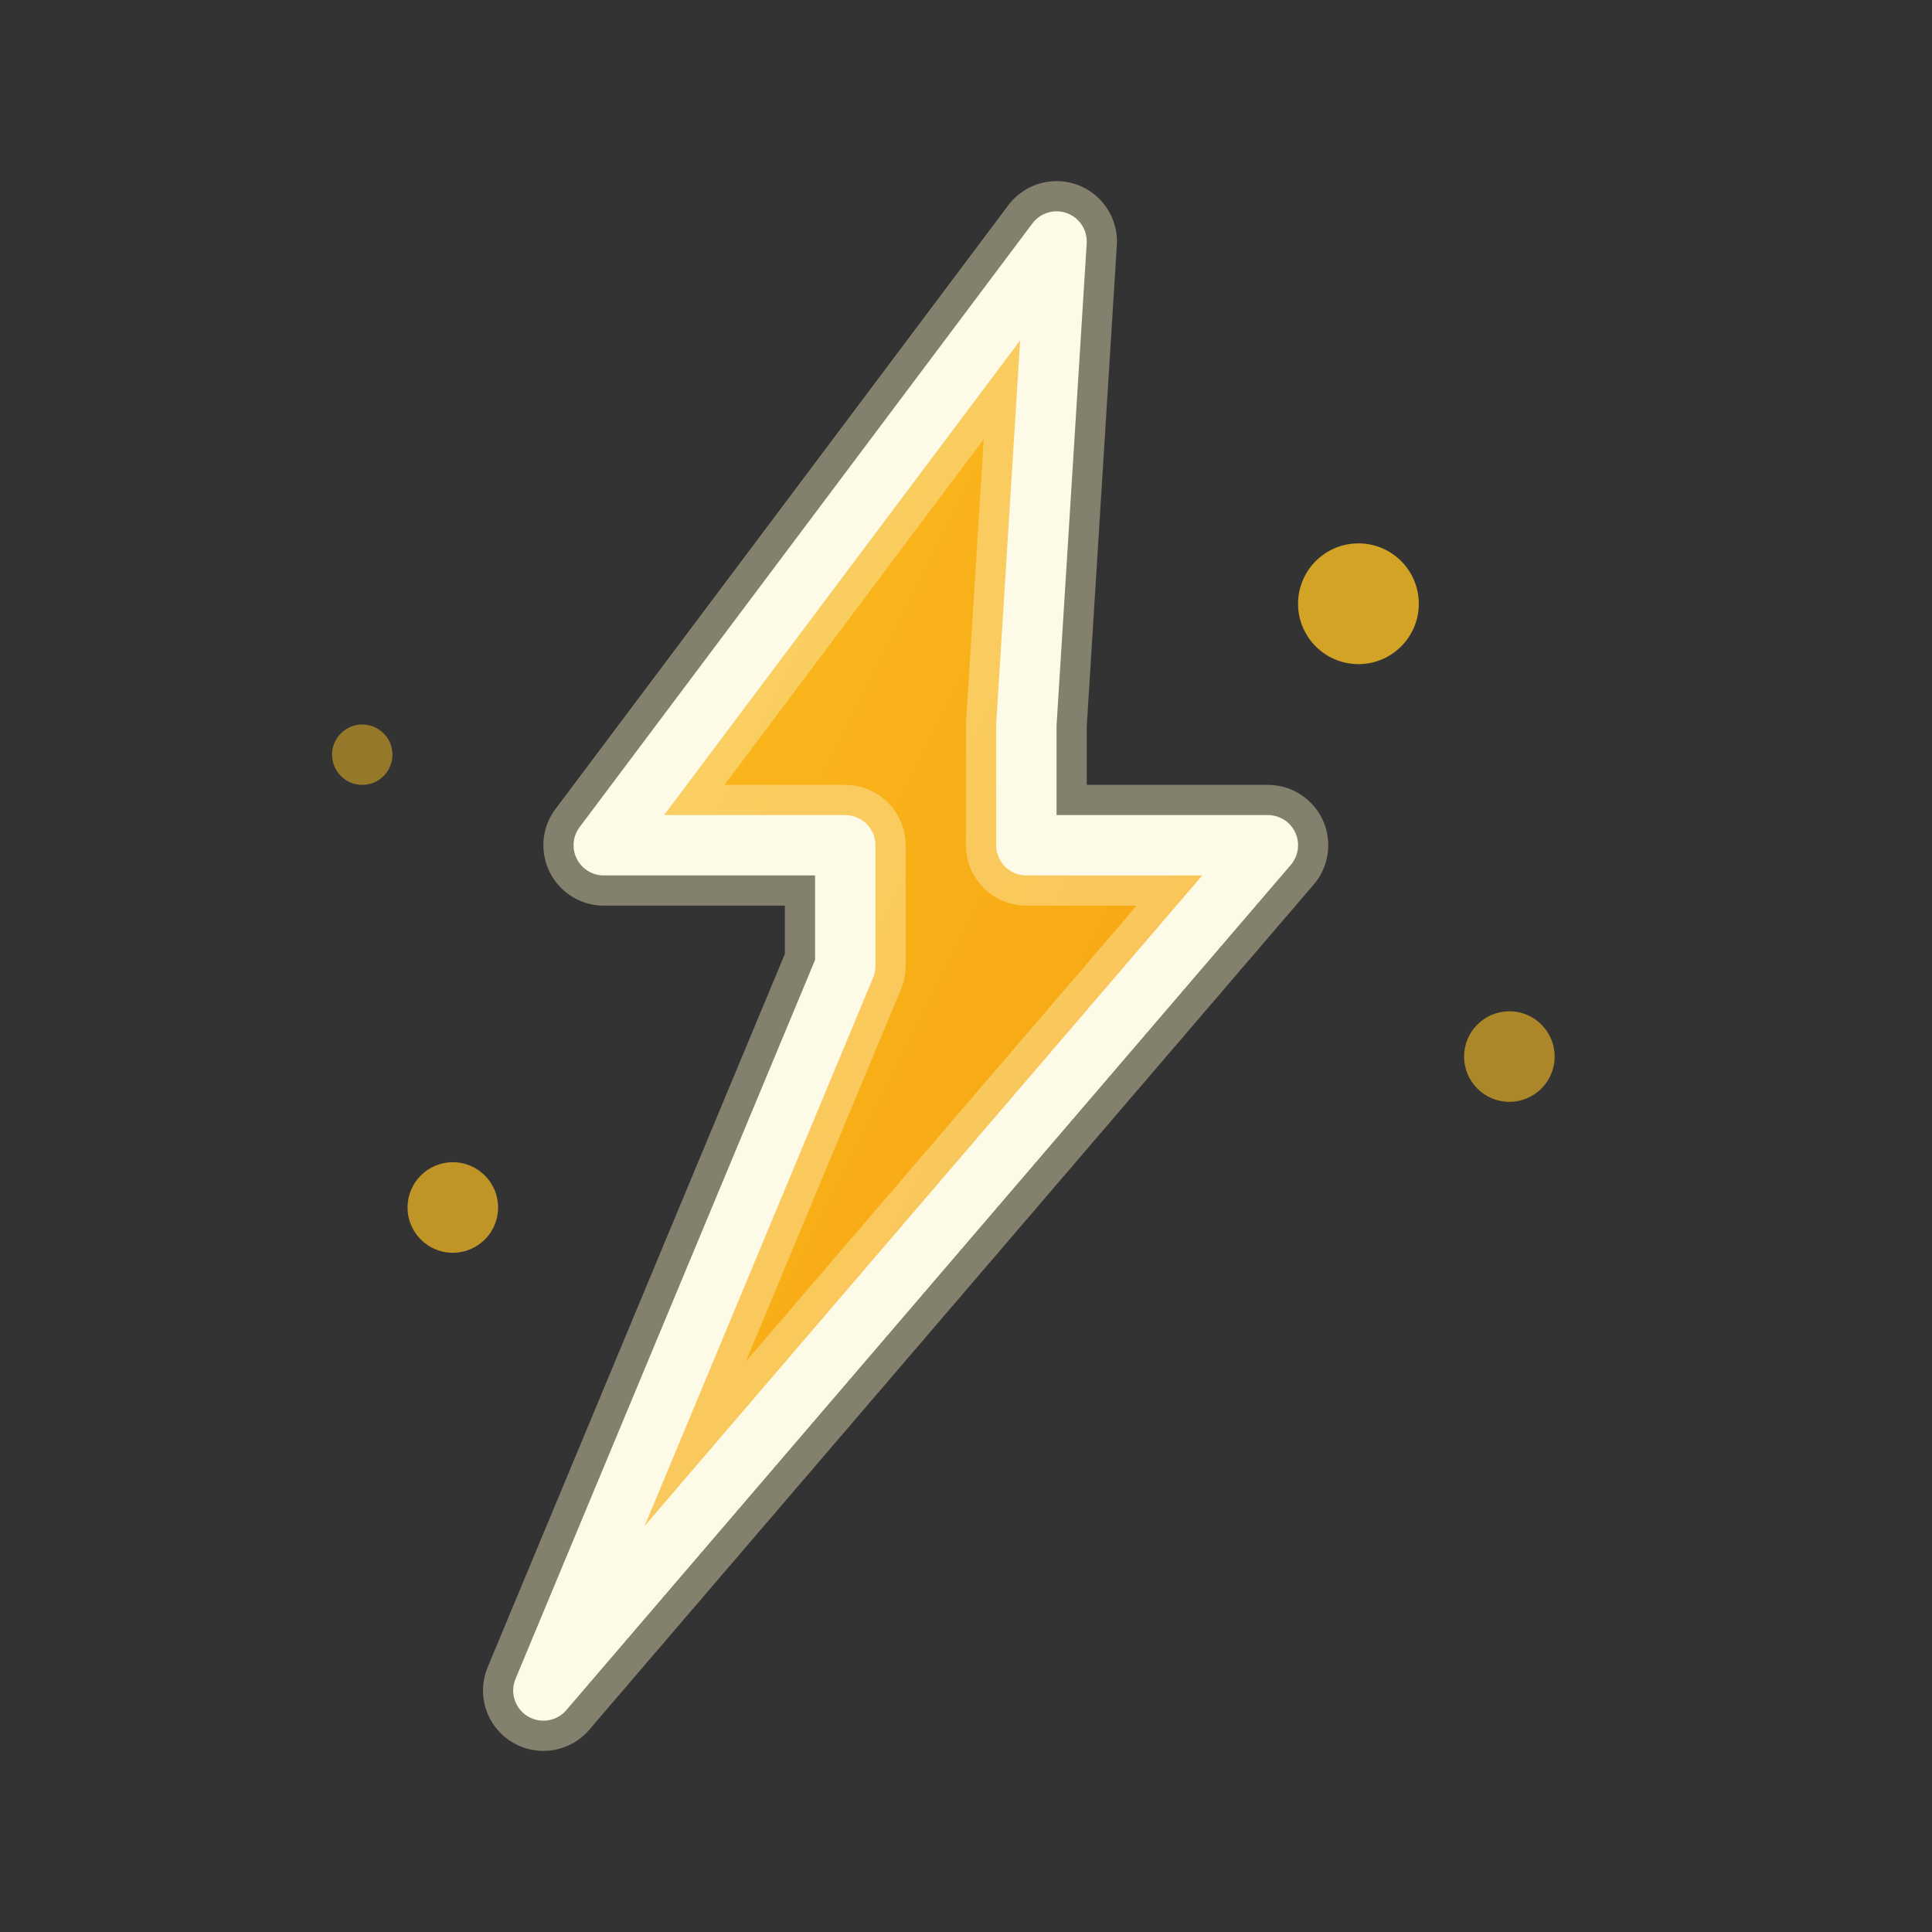<svg xmlns="http://www.w3.org/2000/svg" width="64" height="64" viewBox="0 0 64 64" fill="none">
  <rect x="0" y="0" width="64" height="64" fill="#333333" stroke="none"/>
  <defs>
    <linearGradient id="lightning-grad" x1="0%" y1="0%" x2="100%" y2="100%">
      <stop offset="0%" style="stop-color:#fbbf24;stop-opacity:1" />
      <stop offset="100%" style="stop-color:#f59e0b;stop-opacity:1" />
    </linearGradient>
  </defs>
  
  <!-- Éclair principal -->
  <path d="M35 8 L20 28 L28 28 L28 32 L18 56 L42 28 L34 28 L34 24 L35 8 Z" 
        fill="url(#lightning-grad)" 
        stroke="#ffffff" 
        stroke-width="2" 
        stroke-linejoin="round"/>
  
  <!-- Effet de lueur -->
  <path d="M35 8 L20 28 L28 28 L28 32 L18 56 L42 28 L34 28 L34 24 L35 8 Z" 
        fill="none" 
        stroke="#fef3c7" 
        stroke-width="4" 
        stroke-linejoin="round" 
        opacity="0.4"/>
  
  <!-- Particules d'énergie -->
  <circle cx="45" cy="20" r="2" fill="#fbbf24" opacity="0.8"/>
  <circle cx="50" cy="35" r="1.5" fill="#fbbf24" opacity="0.6"/>
  <circle cx="15" cy="40" r="1.5" fill="#fbbf24" opacity="0.7"/>
  <circle cx="12" cy="25" r="1" fill="#fbbf24" opacity="0.5"/>
</svg> 